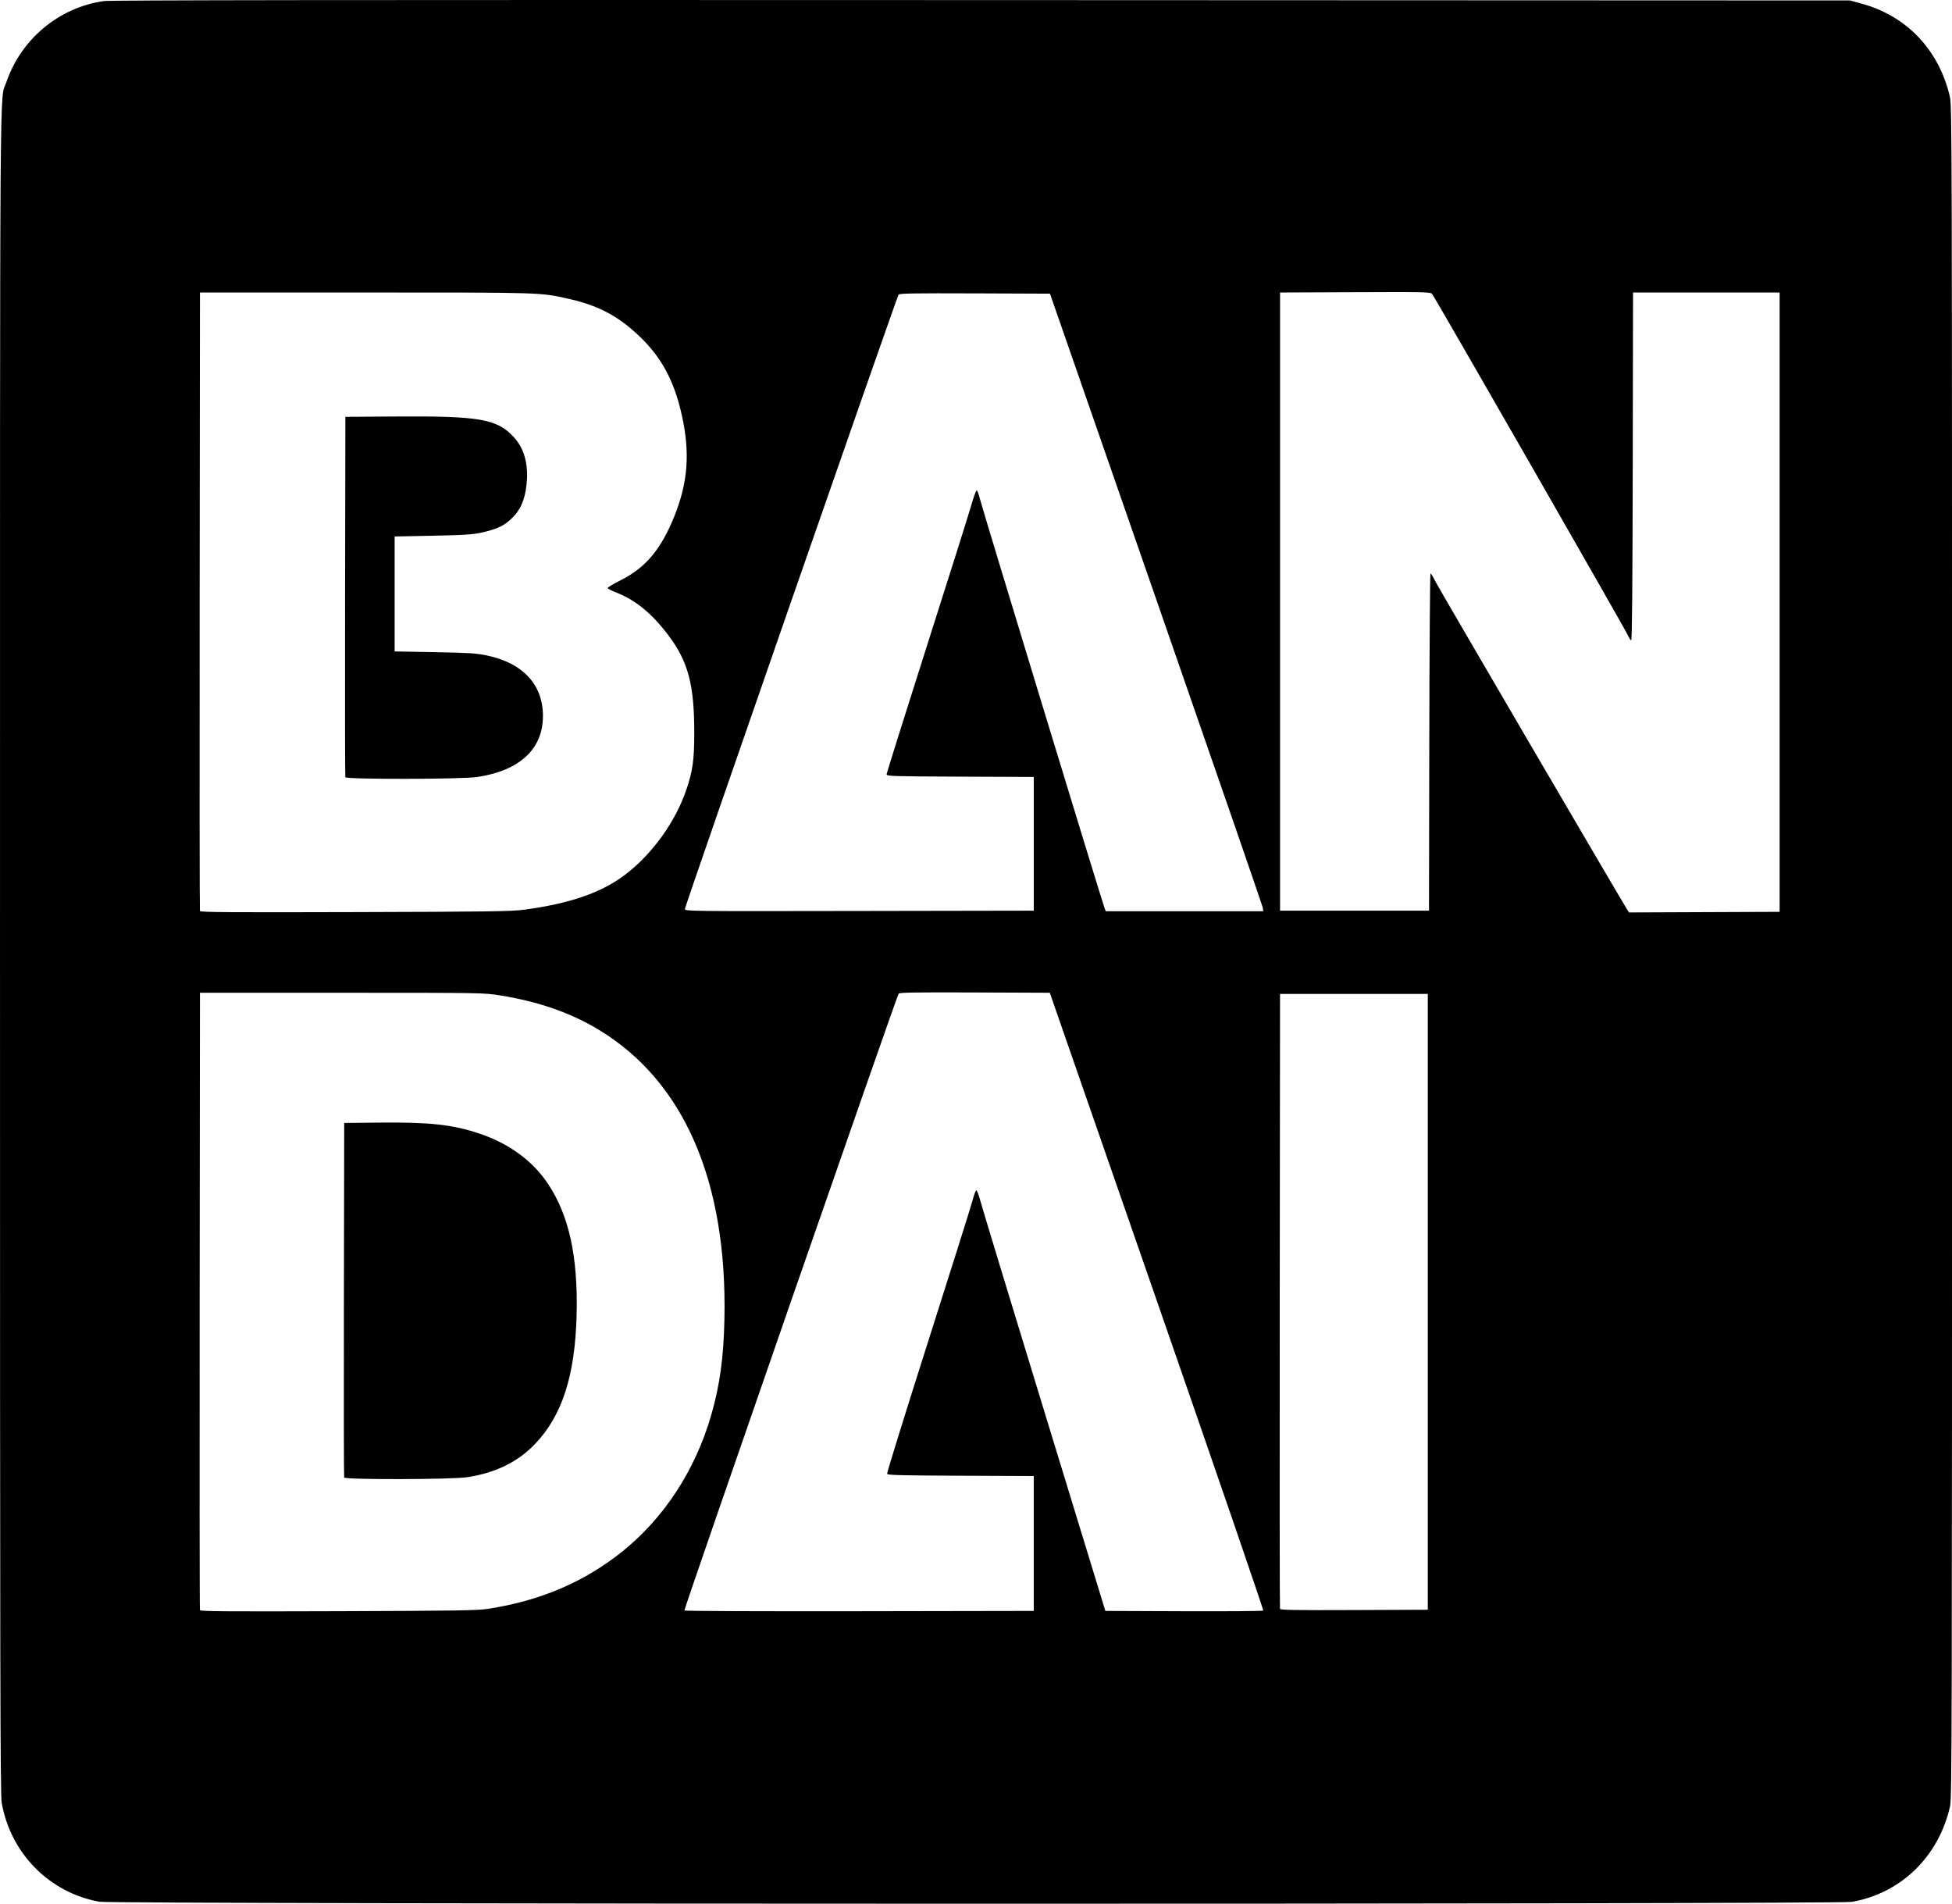 <svg version="1.0" viewBox="0 0 1664.5 1623" xmlns="http://www.w3.org/2000/svg">
 <path d="m837.01 0.077c-546.09-0.215-742.59 0.005-748.48 0.838-38.129 5.397-70.55 32.359-83.076 69.088-5.869 17.208-5.447-40.086-5.447 741.37 0 625.82 0.187 718.31 1.467 725.62 7.541 43.095 40.628 76.588 83.273 84.299 11.985 2.167 1482 2.278 1494.4 0.113 41.906-7.339 74.131-38.728 83.703-81.531 1.561-6.981 1.678-57.392 1.678-728.5 0-700.34-0.054-721.23-1.867-729-9.292-39.818-36.643-68.668-75.133-79.25l-10-2.75zm318.59 249.03c60.088-0.241 64.182-0.148 65.584 1.5 2.24 2.633 164.74 285.89 166.9 290.92 1.023 2.386 2.325 4.338 2.893 4.338 0.704 0 1.113-47.159 1.285-148.25l0.254-148.25h125v528l-128.44 0.516-1.439-2.258c-5.856-9.193-161.15-274.81-163.74-280.06-1.817-3.685-3.656-6.699-4.086-6.699-0.43 0-0.896 64.688-1.035 143.75l-0.254 143.75h-127v-527zm-985.09 0.258h141c151.16 0 148.76-0.071 172.46 5.164 25.669 5.67 42.654 14.52 60.795 31.678 19.189 18.15 30.069 38.252 36.621 67.658 7.09 31.818 5.312 56.933-6.053 85.484-11.4 28.641-24.589 44.526-45.809 55.174-6.402 3.213-11.523 6.292-11.377 6.842s3.343 2.198 7.106 3.662c16.505 6.422 30.433 17.778 44.389 36.195 17.088 22.552 22.359 42.172 22.365 83.262 3e-3 23.004-1.271 32.442-6.481 48.025-9.328 27.902-29.402 55.815-52.84 73.477-20.072 15.124-46.92 24.387-85.678 29.555-10.993 1.466-28.385 1.711-144.26 2.043-107.35 0.307-131.85 0.135-132.26-0.922-0.271-0.714-0.377-119.65-0.236-264.3zm660.79 0.742 64.029 0.258 90.412 260c49.727 143 90.666 261.46 90.975 263.25l0.56 3.25h-134.3l-0.961-2.25c-1.742-4.076-104.73-342.08-106.5-349.54-0.954-4.012-2.199-7.139-2.768-6.949s-2.705 6.171-4.744 13.293c-2.04 7.122-19.07 61.116-37.846 119.99s-34.139 107.8-34.139 108.74c0 1.587 4.373 1.723 62.75 1.963l62.75 0.258v114l-148.75 0.254c-146.64 0.25-148.75 0.225-148.75-1.688 0-2.373 180.79-522.06 182.23-523.82 0.808-0.991 14.591-1.203 65.053-1zm-495.29 104.97-41.5 0.289-0.258 153c-0.141 84.15-0.043 153.56 0.219 154.25 0.736 1.935 99.57 1.76 112.57-0.199 36.192-5.456 55.939-23.83 55.939-52.051 0-26.76-17.142-45.191-47.971-51.58-9.091-1.884-15.062-2.258-44.5-2.797l-34-0.623v-98l30.5-0.598c32.983-0.646 37.696-1.03 48.822-3.988 9.3-2.473 14.235-5.004 19.848-10.178 7.88-7.264 11.743-15.757 13.268-29.174 1.951-17.174-1.813-31.15-11.049-41.023-14.344-15.334-29.047-17.834-101.89-17.328zm495.21 491.03 63.959 0.258 91.396 262.96c50.269 144.63 91.043 263.32 90.607 263.76-0.435 0.435-30.906 0.677-67.711 0.535l-66.918-0.258-51.723-169c-28.447-92.95-52.987-173.72-54.535-179.5-1.548-5.775-3.26-10.333-3.803-10.129-0.543 0.204-2 4.18-3.236 8.838-1.236 4.658-18.245 58.675-37.797 120.04-19.552 61.362-35.317 112.17-35.035 112.9 0.418 1.09 11.945 1.383 62.795 1.594l62.285 0.258v115l-148.69 0.254c-83.535 0.142-148.92-0.129-149.23-0.617-0.578-0.936 181.06-523.8 182.7-525.89 0.772-0.991 14.511-1.203 64.936-1zm-660.71 0.258 121 0.01c120.49 9e-3 121.06 0.018 135 2.25 32.605 5.22 60.064 14.782 84.049 29.27 72.692 43.908 109.68 129.15 107.17 246.97-0.697 32.662-3.99 56.469-11.301 81.699-13.625 47.018-40.385 87.926-76.201 116.49-32.424 25.856-69.803 41.744-114.21 48.545-9.076 1.39-26.403 1.66-127.76 1.998-96.015 0.32-117.35 0.154-117.76-0.918-0.274-0.72-0.383-119.44-0.242-263.81zm921 1h126v525l-62.779 0.258c-49.693 0.204-62.878 0-63.256-1-0.263-0.692-0.361-118.93-0.221-262.76zm-768 109.69-30 0.309-0.258 150.5c-0.141 82.775-0.043 151.06 0.219 151.75 0.745 1.958 91.618 1.755 104.81-0.234 24.099-3.632 43.176-12.931 57.793-28.168 23.305-24.293 34.323-58.427 35.619-110.35 1.243-49.806-6.556-85.146-24.744-112.13-13.044-19.352-33.217-34.018-58.283-42.371-22.893-7.628-42.297-9.748-85.16-9.307z"/>
</svg>
